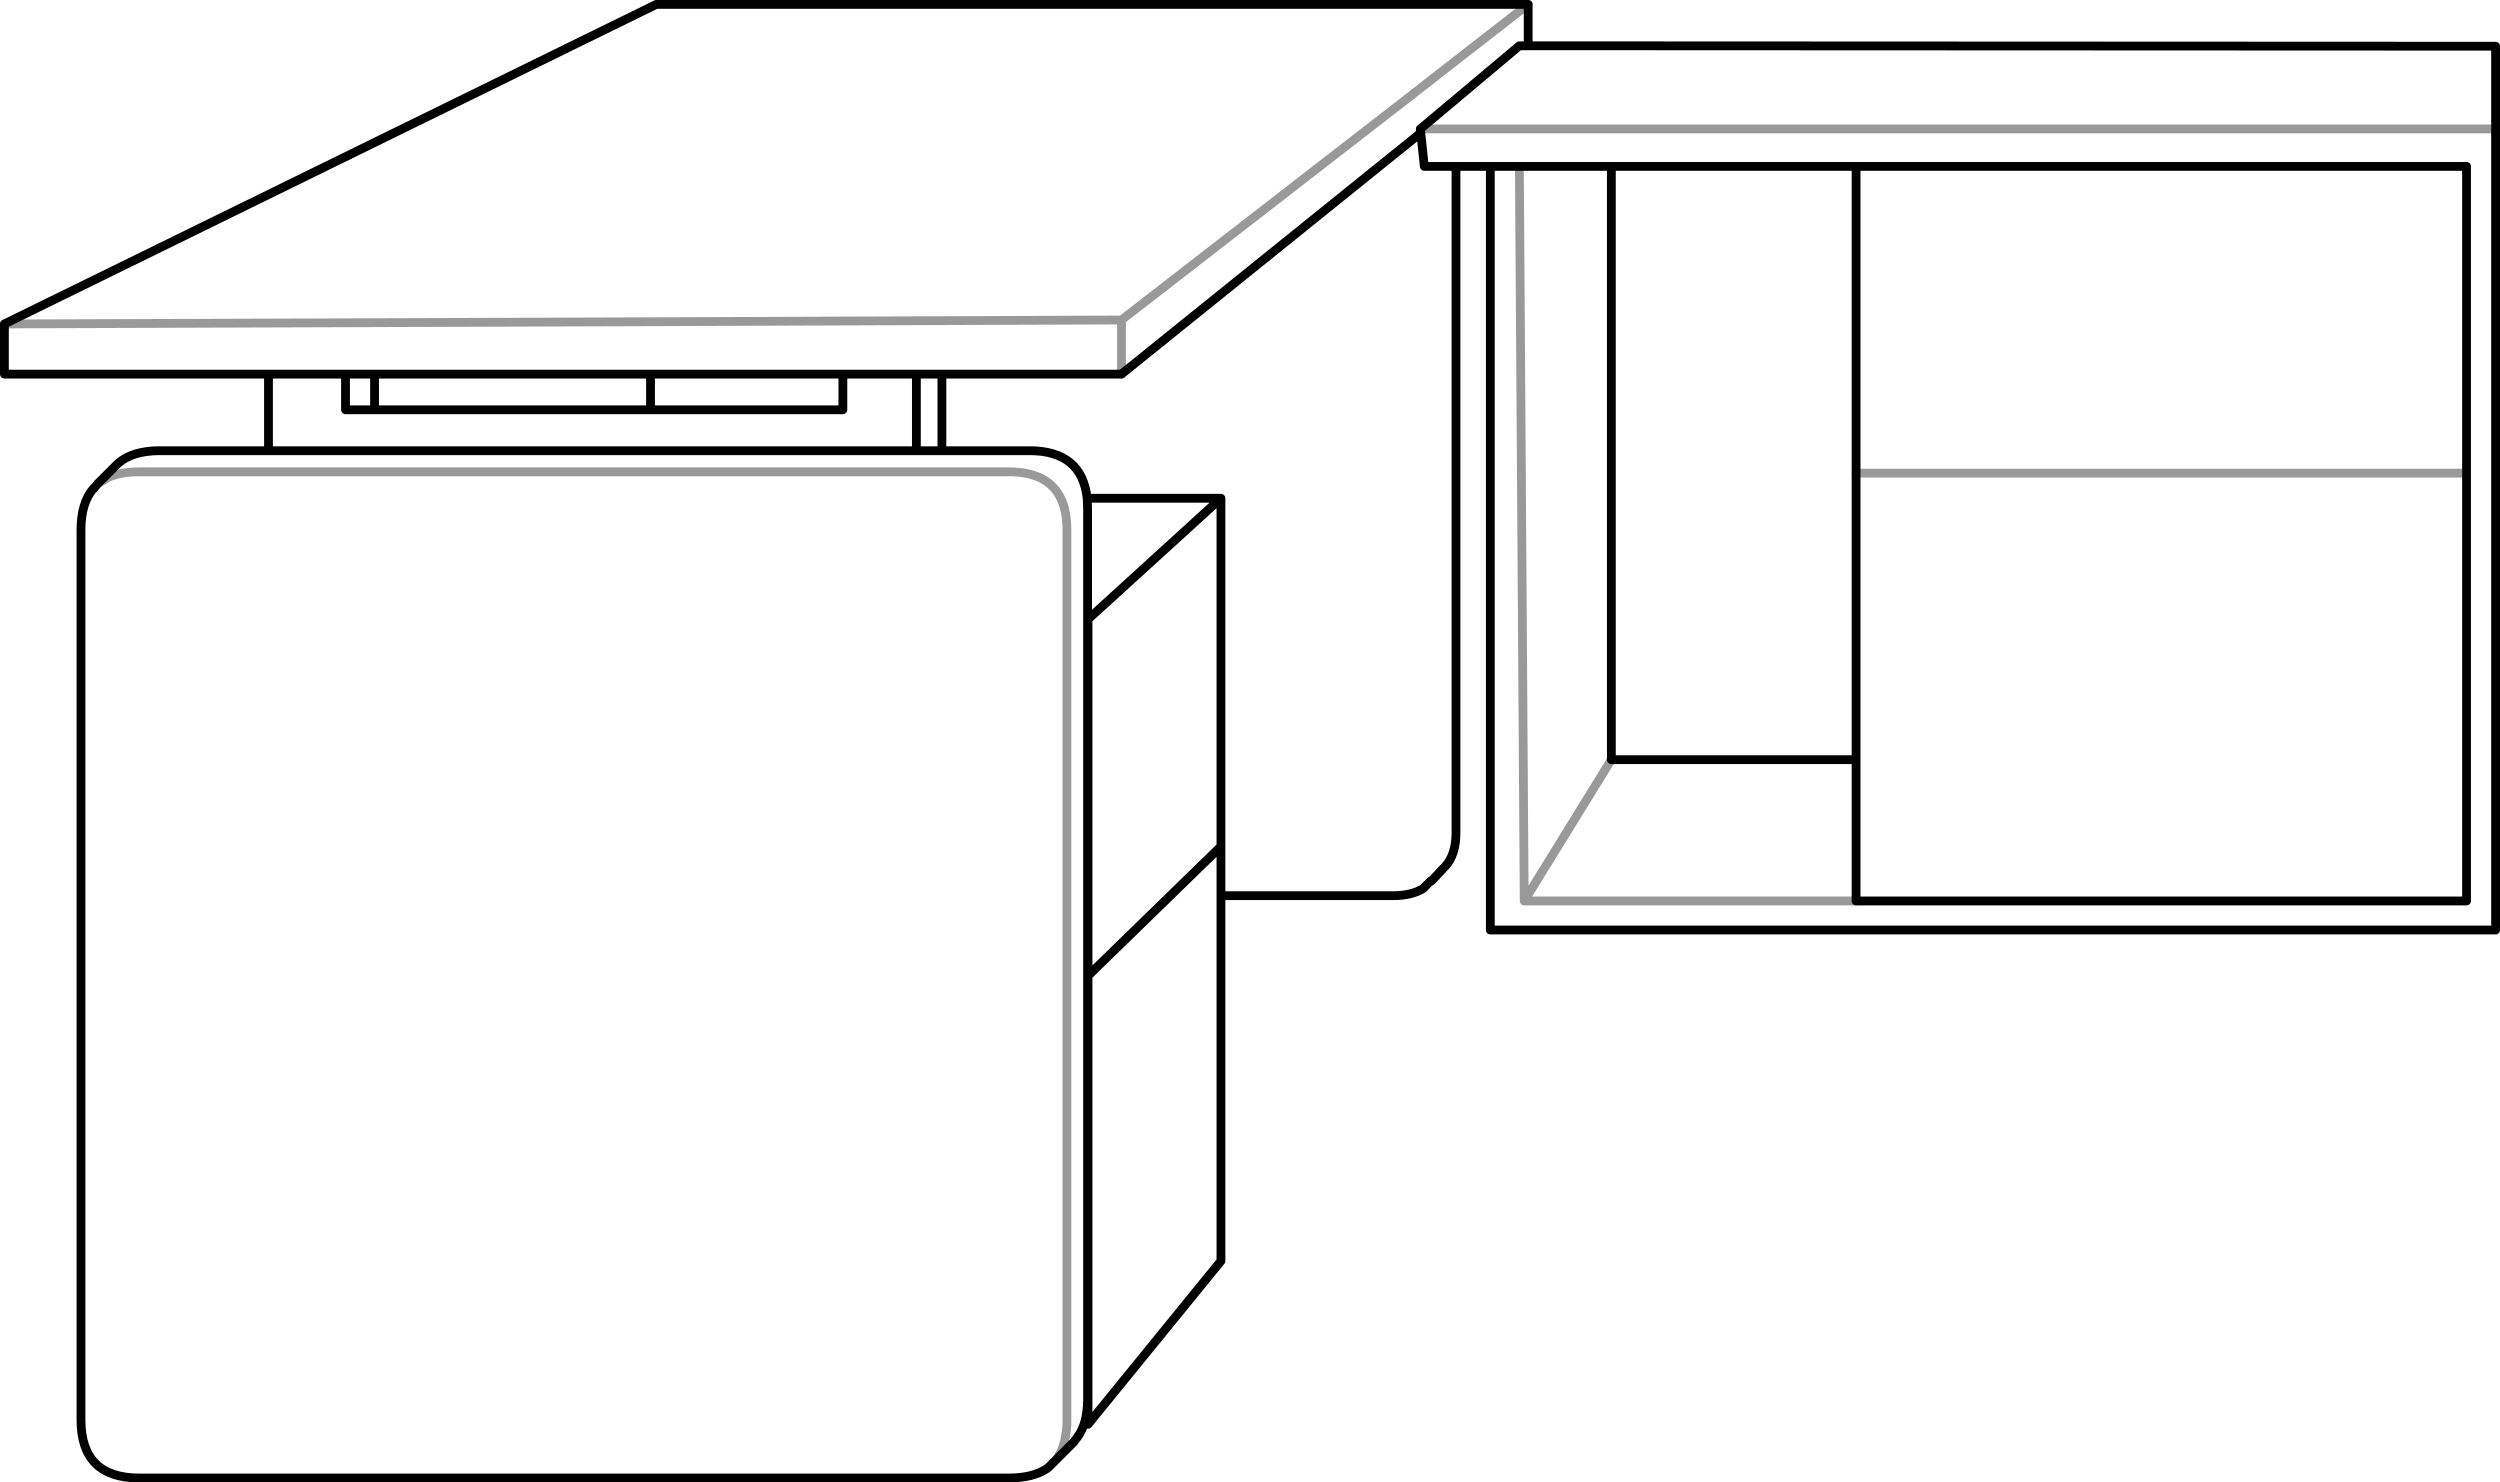 <?xml version="1.0" encoding="UTF-8" standalone="no"?>
<svg xmlns:xlink="http://www.w3.org/1999/xlink" height="168.4px" width="284.0px" xmlns="http://www.w3.org/2000/svg">
  <g transform="matrix(1.0, 0.0, 0.0, 1.0, 152.55, 51.6)">
    <path d="M30.5 -32.7 L58.3 -32.7 127.65 -32.7 127.65 50.75 58.3 50.75 58.3 34.7 30.5 34.7 30.5 -32.7 16.75 -32.7 16.75 54.05 130.95 54.05 130.95 -46.35 21.05 -46.4 20.05 -46.4 8.8 -36.95 8.85 -36.5 9.25 -32.7 12.85 -32.7 16.75 -32.7 M12.85 -32.7 L12.85 43.0 Q12.85 45.45 11.65 46.8 L11.55 46.9 11.4 47.05 10.15 48.4 10.1 48.4 9.85 48.6 9.3 49.15 9.1 49.35 Q7.8 50.15 5.65 50.15 L-13.85 50.15 -13.85 91.65 -28.95 110.2 -29.4 110.2 Q-29.8 111.3 -30.45 112.05 L-30.55 112.2 -30.75 112.4 -32.65 114.3 -33.4 115.05 -33.65 115.25 Q-35.25 116.3 -37.95 116.3 L-136.75 116.3 Q-143.35 116.3 -143.35 109.7 L-143.35 8.6 Q-143.35 5.55 -141.95 3.9 L-141.9 3.9 -141.45 3.35 -139.6 1.5 -139.15 1.05 Q-137.5 -0.4 -134.4 -0.4 L-122.05 -0.4 -122.05 -9.1 -152.05 -9.1 -152.05 -14.8 -78.0 -51.1 21.05 -51.1 21.05 -46.4 M9.85 48.6 L10.15 48.4 M58.3 34.7 L58.3 -32.7 M-110.0 -5.05 L-110.0 -9.1 -113.3 -9.1 -113.3 -5.05 -110.0 -5.05 -78.65 -5.05 -78.65 -9.1 -110.0 -9.1 M-113.3 -9.1 L-122.05 -9.1 M-45.45 -9.1 L-48.45 -9.1 -48.45 -0.4 -45.55 -0.4 -45.55 -8.65 -45.45 -9.1 -25.15 -9.1 8.85 -36.5 M-78.65 -5.05 L-56.8 -5.05 -56.8 -9.1 -78.65 -9.1 M-48.45 -9.1 L-56.8 -9.1 M-45.55 -0.4 L-35.6 -0.4 Q-29.65 -0.4 -29.05 5.0 L-13.85 5.0 -13.85 44.55 -13.85 50.15 M-122.05 -0.4 L-48.45 -0.4 M-29.05 5.0 L-29.0 6.2 -29.0 18.75 -28.95 18.75 -13.85 5.0 M-13.85 44.55 L-28.95 59.25 -28.95 110.2 M-28.95 59.25 L-28.95 18.75 M-29.0 18.75 L-29.0 107.3 Q-29.0 108.95 -29.4 110.2" fill="none" stroke="#000000" stroke-linecap="round" stroke-linejoin="round" stroke-width="1.0"/>
    <path d="M130.95 -36.95 L12.85 -36.95 10.9 -36.95 9.4 -36.95 8.8 -36.95 M21.05 -51.1 L10.25 -42.7 7.95 -40.9 -25.15 -15.25 -25.15 -9.1 M58.3 50.75 L20.6 50.75 20.05 -32.7 M20.6 50.75 L30.5 34.7 M58.3 2.15 L127.65 2.15 M-25.15 -15.25 L-78.65 -15.05 -152.05 -14.8 M-141.45 3.35 L-140.3 2.65 Q-138.85 2.0 -136.75 2.0 L-37.95 2.0 Q-33.5 2.0 -32.05 5.0 -31.35 6.45 -31.35 8.6 L-31.35 109.7 -31.35 110.2 Q-31.45 112.0 -32.0 113.25 L-32.4 114.0" fill="none" stroke="#000000" stroke-linecap="round" stroke-linejoin="round" stroke-opacity="0.4" stroke-width="1.0"/>
  </g>
</svg>
